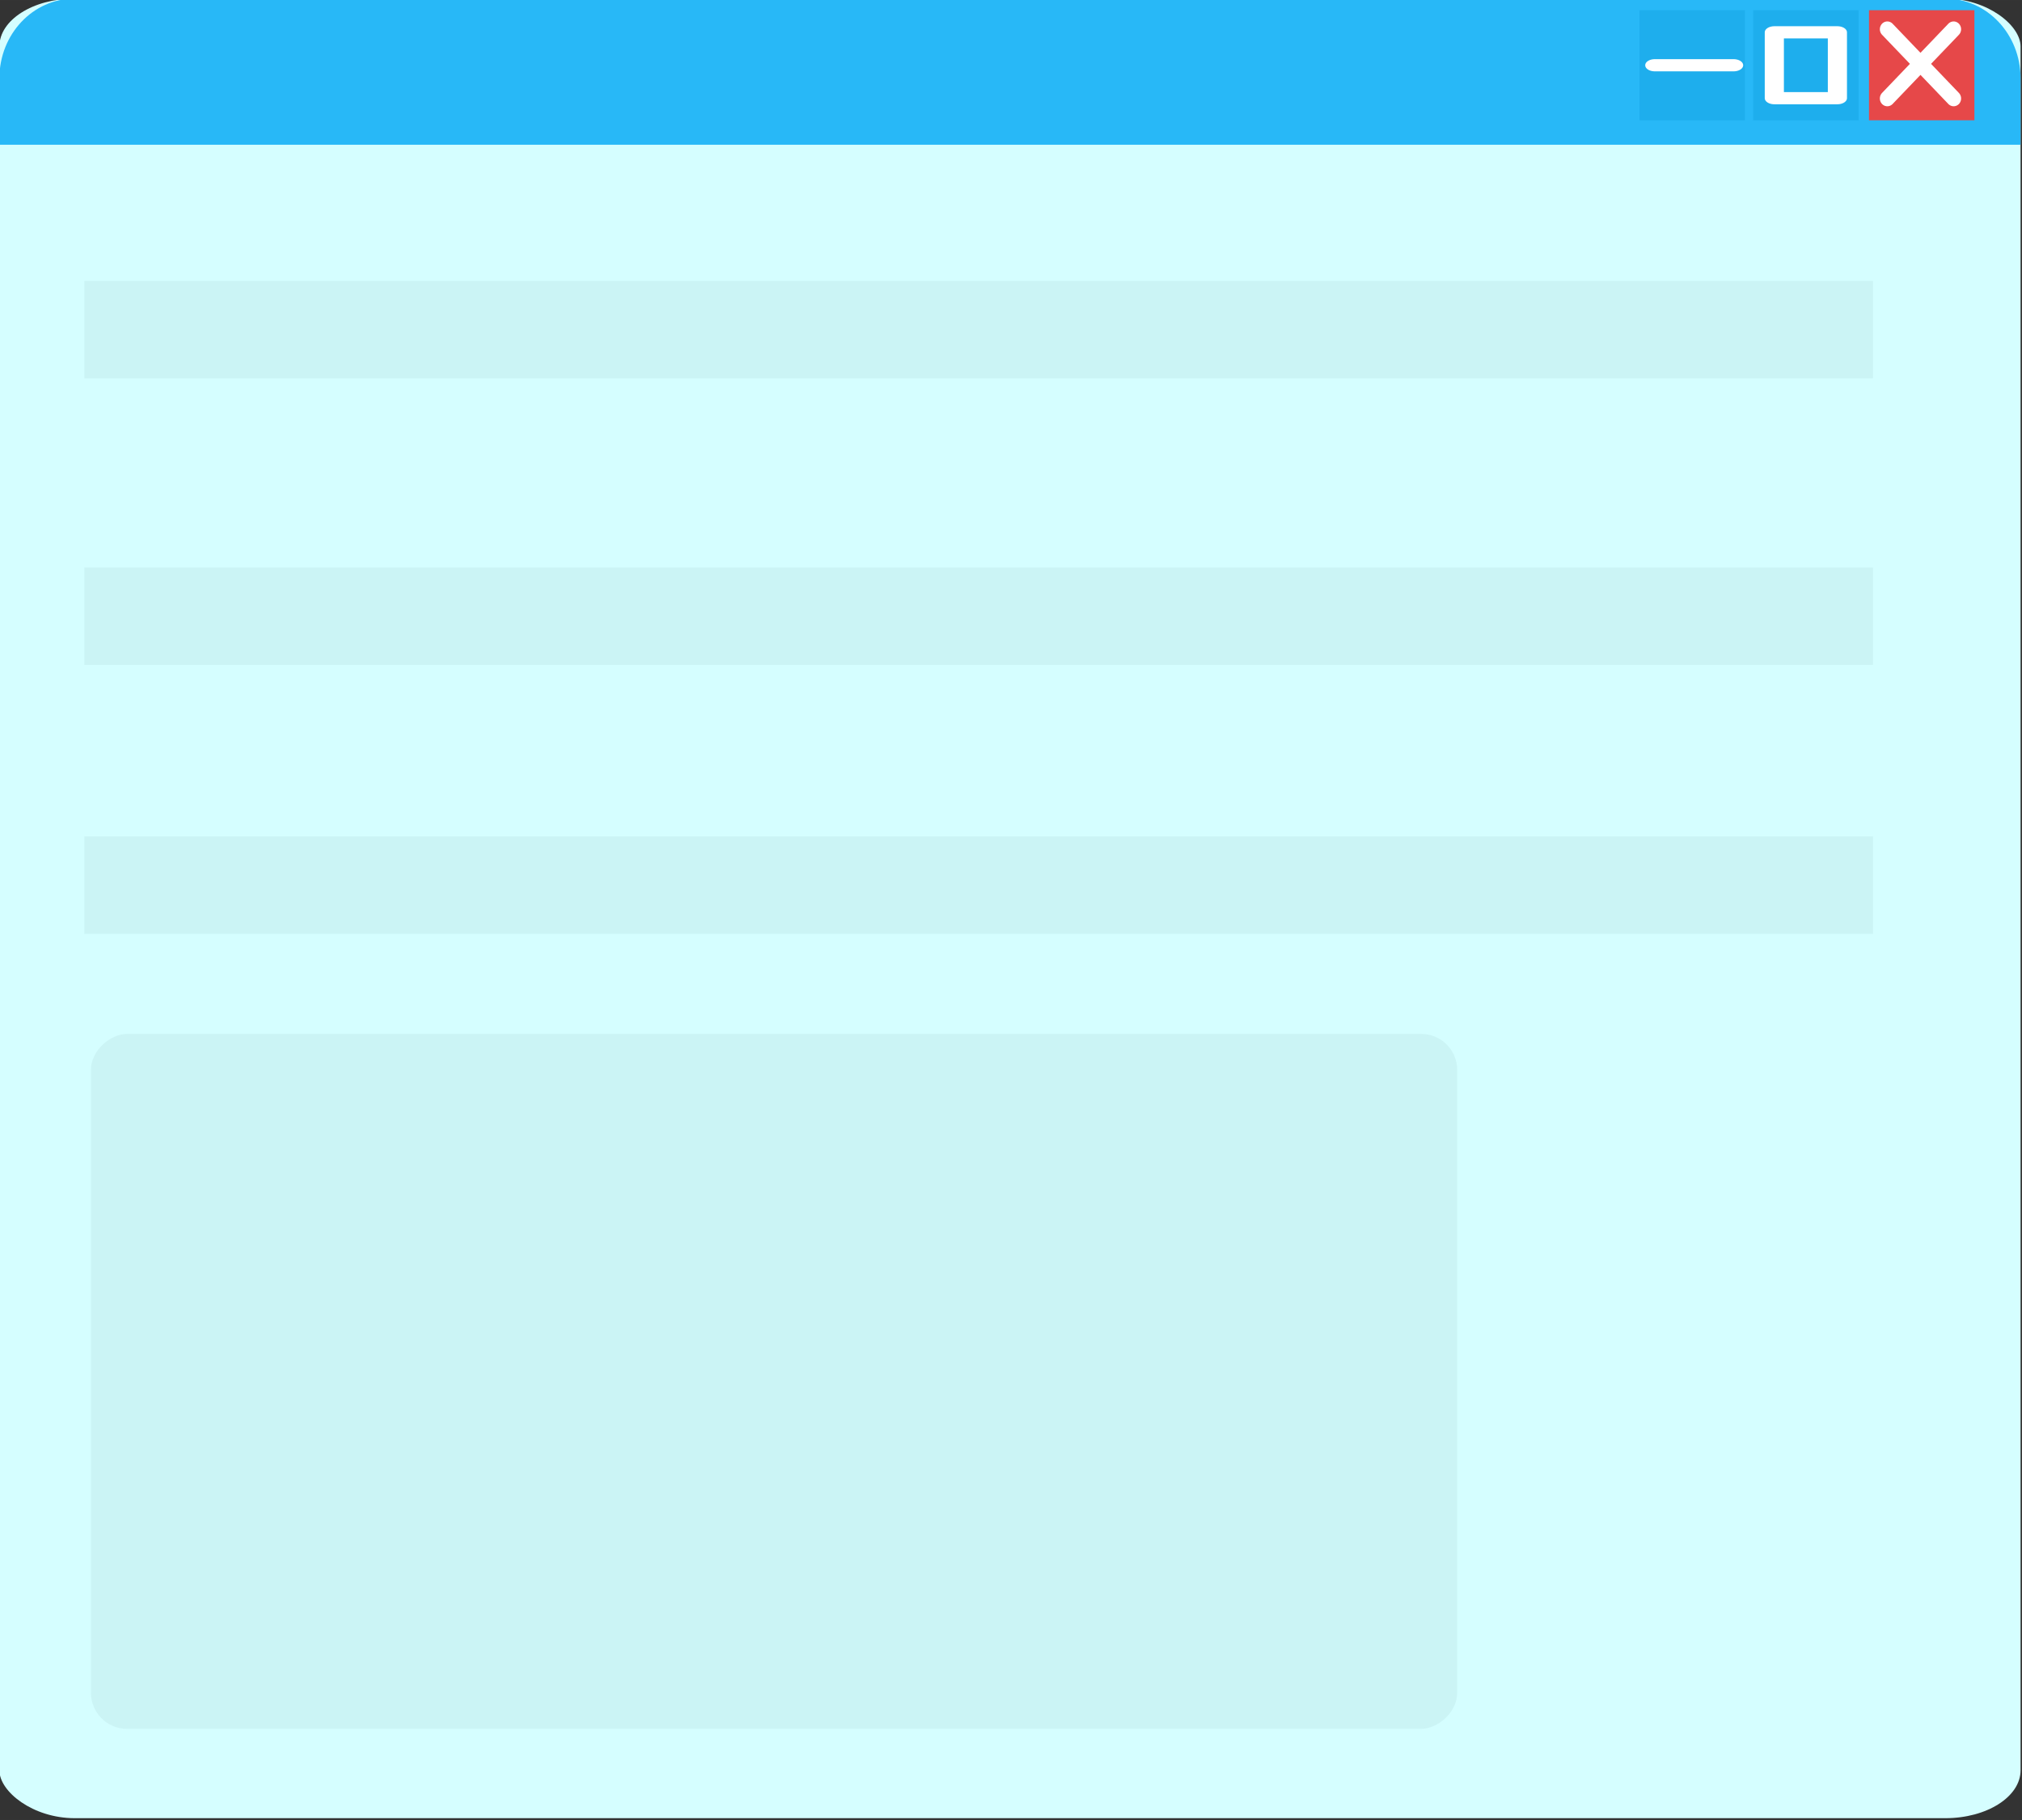 <?xml version="1.0" encoding="UTF-8" standalone="no"?>
<svg
   xmlns:dc="http://purl.org/dc/elements/1.1/"
   xmlns:cc="http://creativecommons.org/ns#"
   xmlns:rdf="http://www.w3.org/1999/02/22-rdf-syntax-ns#"
   xmlns:svg="http://www.w3.org/2000/svg"
   xmlns="http://www.w3.org/2000/svg"
   xmlns:sodipodi="http://sodipodi.sourceforge.net/DTD/sodipodi-0.dtd"
   xmlns:inkscape="http://www.inkscape.org/namespaces/inkscape"
   width="250"
   height="225"
   viewBox="0 0 66.146 59.531"
   version="1.1"
   id="svg8"
   inkscape:version="1.0.1 (3bc2e813f5, 2020-09-07)"
   sodipodi:docname="GA_fenêtre_confirmation_25022022.svg">
  <rect x="0" y="0" width="66.146" height="59.531" fill="#333333" stroke="none"/>
  <defs
     id="defs2" />
  <sodipodi:namedview
     id="base"
     pagecolor="#ffffff"
     bordercolor="#666666"
     borderopacity="1.0"
     inkscape:pageopacity="0.0"
     inkscape:pageshadow="2"
     inkscape:zoom="2.725977"
     inkscape:cx="125.76962"
     inkscape:cy="109.05286"
     inkscape:document-units="mm"
     inkscape:current-layer="layer1"
     inkscape:document-rotation="0"
     showgrid="false"
     units="px"
     inkscape:window-width="1920"
     inkscape:window-height="1017"
     inkscape:window-x="-8"
     inkscape:window-y="-8"
     inkscape:window-maximized="1"
     showguides="false" />
  <g
     inkscape:label="Calque 1"
     inkscape:groupmode="layer"
     id="layer1">
    <g
       id="g1183"
       inkscape:export-filename="C:\Users\tangh\OneDrive\Bureau\Activdesign\datacity\assets\formulaire\GA_confirmation_22022022.png"
       inkscape:export-xdpi="300"
       inkscape:export-ydpi="300"
       transform="matrix(1.004,0,0,1.006,-47.858,-17.541)"
       style="stroke-width:0.995">
      <g
         id="g1124"
         transform="translate(16.591,-135.223)"
         inkscape:export-filename="C:\Users\tangh\OneDrive\Bureau\Activdesign\datacity\assets\GA_fenetre_04022022.png"
         inkscape:export-xdpi="300"
         inkscape:export-ydpi="300"
         style="stroke-width:0.995">
        <g
           id="g1114"
           transform="matrix(1,0,0,0.635,-38.54,52.345)"
           style="stroke-width:1.248">
          <rect
             style="fill:#d5feff;fill-opacity:1;stroke:none;stroke-width:0.331;stroke-linecap:round;stroke-linejoin:round;stroke-miterlimit:4;stroke-dasharray:none;stroke-opacity:1"
             id="rect1094"
             width="65.855"
             height="93.17"
             x="69.597"
             y="157.903"
             ry="2.451"
             inkscape:export-filename="C:\Users\tangh\OneDrive\Bureau\Activdesign\datacity\assets\formulaire\GA_confirmation_22022022.png"
             inkscape:export-xdpi="300"
             inkscape:export-ydpi="300" />
          <path
             id="path1096"
             style="fill:#28b8f7;fill-opacity:1;stroke:none;stroke-width:0.331;stroke-linecap:round;stroke-linejoin:round;stroke-miterlimit:4;stroke-dasharray:none;stroke-opacity:1"
             d="m 72.048,157.903 c -1.358,0 -2.451,1.821 -2.451,4.084 v 3.399 h 65.855 v -3.399 c 0,-2.263 -1.093,-4.084 -2.451,-4.084 z"
             inkscape:export-filename="C:\Users\tangh\OneDrive\Bureau\Activdesign\datacity\assets\formulaire\GA_confirmation_22022022.png"
             inkscape:export-xdpi="300"
             inkscape:export-ydpi="300" />
          <rect
             style="fill:#e64849;fill-opacity:1;stroke:none;stroke-width:0.331;stroke-linecap:round;stroke-linejoin:round;stroke-miterlimit:4;stroke-dasharray:none;stroke-opacity:1"
             id="rect1098"
             width="3.435"
             height="5.635"
             x="130.513"
             y="158.498"
             ry="0"
             inkscape:export-filename="C:\Users\tangh\OneDrive\Bureau\Activdesign\datacity\assets\formulaire\GA_confirmation_22022022.png"
             inkscape:export-xdpi="300"
             inkscape:export-ydpi="300" />
          <g
             id="g1104"
             style="stroke:#ffffff;stroke-width:0.774;stroke-linecap:round;stroke-miterlimit:4;stroke-dasharray:none;stroke-opacity:1"
             transform="matrix(0.629,0,0,1.032,49.018,-4.098)"
             inkscape:export-filename="C:\Users\tangh\OneDrive\Bureau\Activdesign\datacity\assets\formulaire\GA_confirmation_22022022.png"
             inkscape:export-xdpi="300"
             inkscape:export-ydpi="300">
            <path
               style="fill:none;stroke:#ffffff;stroke-width:0.774;stroke-linecap:round;stroke-linejoin:miter;stroke-miterlimit:4;stroke-dasharray:none;stroke-opacity:1"
               d="m 133.948,158.498 -3.435,3.435"
               id="path1100" />
            <path
               style="fill:none;stroke:#ffffff;stroke-width:0.774;stroke-linecap:round;stroke-linejoin:miter;stroke-miterlimit:4;stroke-dasharray:none;stroke-opacity:1"
               d="m 133.948,161.933 -3.435,-3.435"
               id="path1102" />
          </g>
          <rect
             style="fill:#1eaeed;fill-opacity:1;stroke:none;stroke-width:0.331;stroke-linecap:round;stroke-linejoin:round;stroke-miterlimit:4;stroke-dasharray:none;stroke-opacity:1"
             id="rect1106"
             width="3.435"
             height="5.635"
             x="126.739"
             y="158.498"
             ry="0"
             inkscape:export-filename="C:\Users\tangh\OneDrive\Bureau\Activdesign\datacity\assets\formulaire\GA_confirmation_22022022.png"
             inkscape:export-xdpi="300"
             inkscape:export-ydpi="300" />
          <rect
             style="fill:#1eaeed;fill-opacity:1;stroke:none;stroke-width:0.331;stroke-linecap:round;stroke-linejoin:round;stroke-miterlimit:4;stroke-dasharray:none;stroke-opacity:1"
             id="rect1108"
             width="3.435"
             height="5.635"
             x="123.035"
             y="158.498"
             ry="0"
             inkscape:export-filename="C:\Users\tangh\OneDrive\Bureau\Activdesign\datacity\assets\formulaire\GA_confirmation_22022022.png"
             inkscape:export-xdpi="300"
             inkscape:export-ydpi="300" />
          <path
             style="fill:none;stroke:#ffffff;stroke-width:0.624;stroke-linecap:round;stroke-linejoin:miter;stroke-miterlimit:4;stroke-dasharray:none;stroke-opacity:1"
             d="M 126.102,161.316 H 123.534"
             id="path1110"
             inkscape:export-filename="C:\Users\tangh\OneDrive\Bureau\Activdesign\datacity\assets\formulaire\GA_confirmation_22022022.png"
             inkscape:export-xdpi="300"
             inkscape:export-ydpi="300" />
          <rect
             style="fill:#1eaeed;fill-opacity:1;stroke:#ffffff;stroke-width:0.624;stroke-linecap:round;stroke-linejoin:round;stroke-miterlimit:4;stroke-dasharray:none;stroke-opacity:1"
             id="rect1112"
             width="2.055"
             height="3.372"
             x="127.429"
             y="159.63"
             ry="0"
             inkscape:export-filename="C:\Users\tangh\OneDrive\Bureau\Activdesign\datacity\assets\formulaire\GA_confirmation_22022022.png"
             inkscape:export-xdpi="300"
             inkscape:export-ydpi="300" />
        </g>
        <g
           id="g1122"
           transform="translate(-0.811)"
           inkscape:export-filename="C:\Users\tangh\OneDrive\Bureau\Activdesign\datacity\assets\formulaire\GA_confirmation_22022022.png"
           inkscape:export-xdpi="300"
           inkscape:export-ydpi="300"
           style="stroke-width:0.995">
          <rect
             style="fill:#cbf4f5;fill-opacity:1;stroke:none;stroke-width:0.264;stroke-linecap:round;stroke-linejoin:round;stroke-miterlimit:4;stroke-dasharray:none;stroke-opacity:1"
             id="rect1116"
             width="22.594"
             height="44.516"
             x="186.277"
             y="-79.367"
             ry="1.171"
             transform="rotate(90)" />
        </g>
      </g>
      <rect
         style="fill:#cbf4f5;fill-opacity:1;stroke:none;stroke-width:0.264;stroke-linecap:round;stroke-linejoin:round;stroke-miterlimit:4;stroke-dasharray:none;stroke-opacity:1"
         id="rect1092-5"
         width="3.168"
         height="58.279"
         x="44.633"
         y="-108.695"
         ry="0"
         transform="rotate(90)"
         inkscape:export-filename="C:\Users\tangh\OneDrive\Bureau\Activdesign\datacity\assets\formulaire\GA_confirmation_22022022.png"
         inkscape:export-xdpi="300"
         inkscape:export-ydpi="300" />
      <rect
         style="fill:#cbf4f5;fill-opacity:1;stroke:none;stroke-width:0.264;stroke-linecap:round;stroke-linejoin:round;stroke-miterlimit:4;stroke-dasharray:none;stroke-opacity:1"
         id="rect1141"
         width="3.168"
         height="58.279"
         x="35.887"
         y="-108.695"
         ry="0"
         transform="rotate(90)"
         inkscape:export-filename="C:\Users\tangh\OneDrive\Bureau\Activdesign\datacity\assets\formulaire\GA_confirmation_22022022.png"
         inkscape:export-xdpi="300"
         inkscape:export-ydpi="300" />
      <rect
         style="fill:#cbf4f5;fill-opacity:1;stroke:none;stroke-width:0.264;stroke-linecap:round;stroke-linejoin:round;stroke-miterlimit:4;stroke-dasharray:none;stroke-opacity:1"
         id="rect1143"
         width="3.168"
         height="58.279"
         x="26.569"
         y="-108.695"
         ry="0"
         transform="rotate(90)"
         inkscape:export-filename="C:\Users\tangh\OneDrive\Bureau\Activdesign\datacity\assets\formulaire\GA_confirmation_22022022.png"
         inkscape:export-xdpi="300"
         inkscape:export-ydpi="300" />
    </g>
  </g>
</svg>
